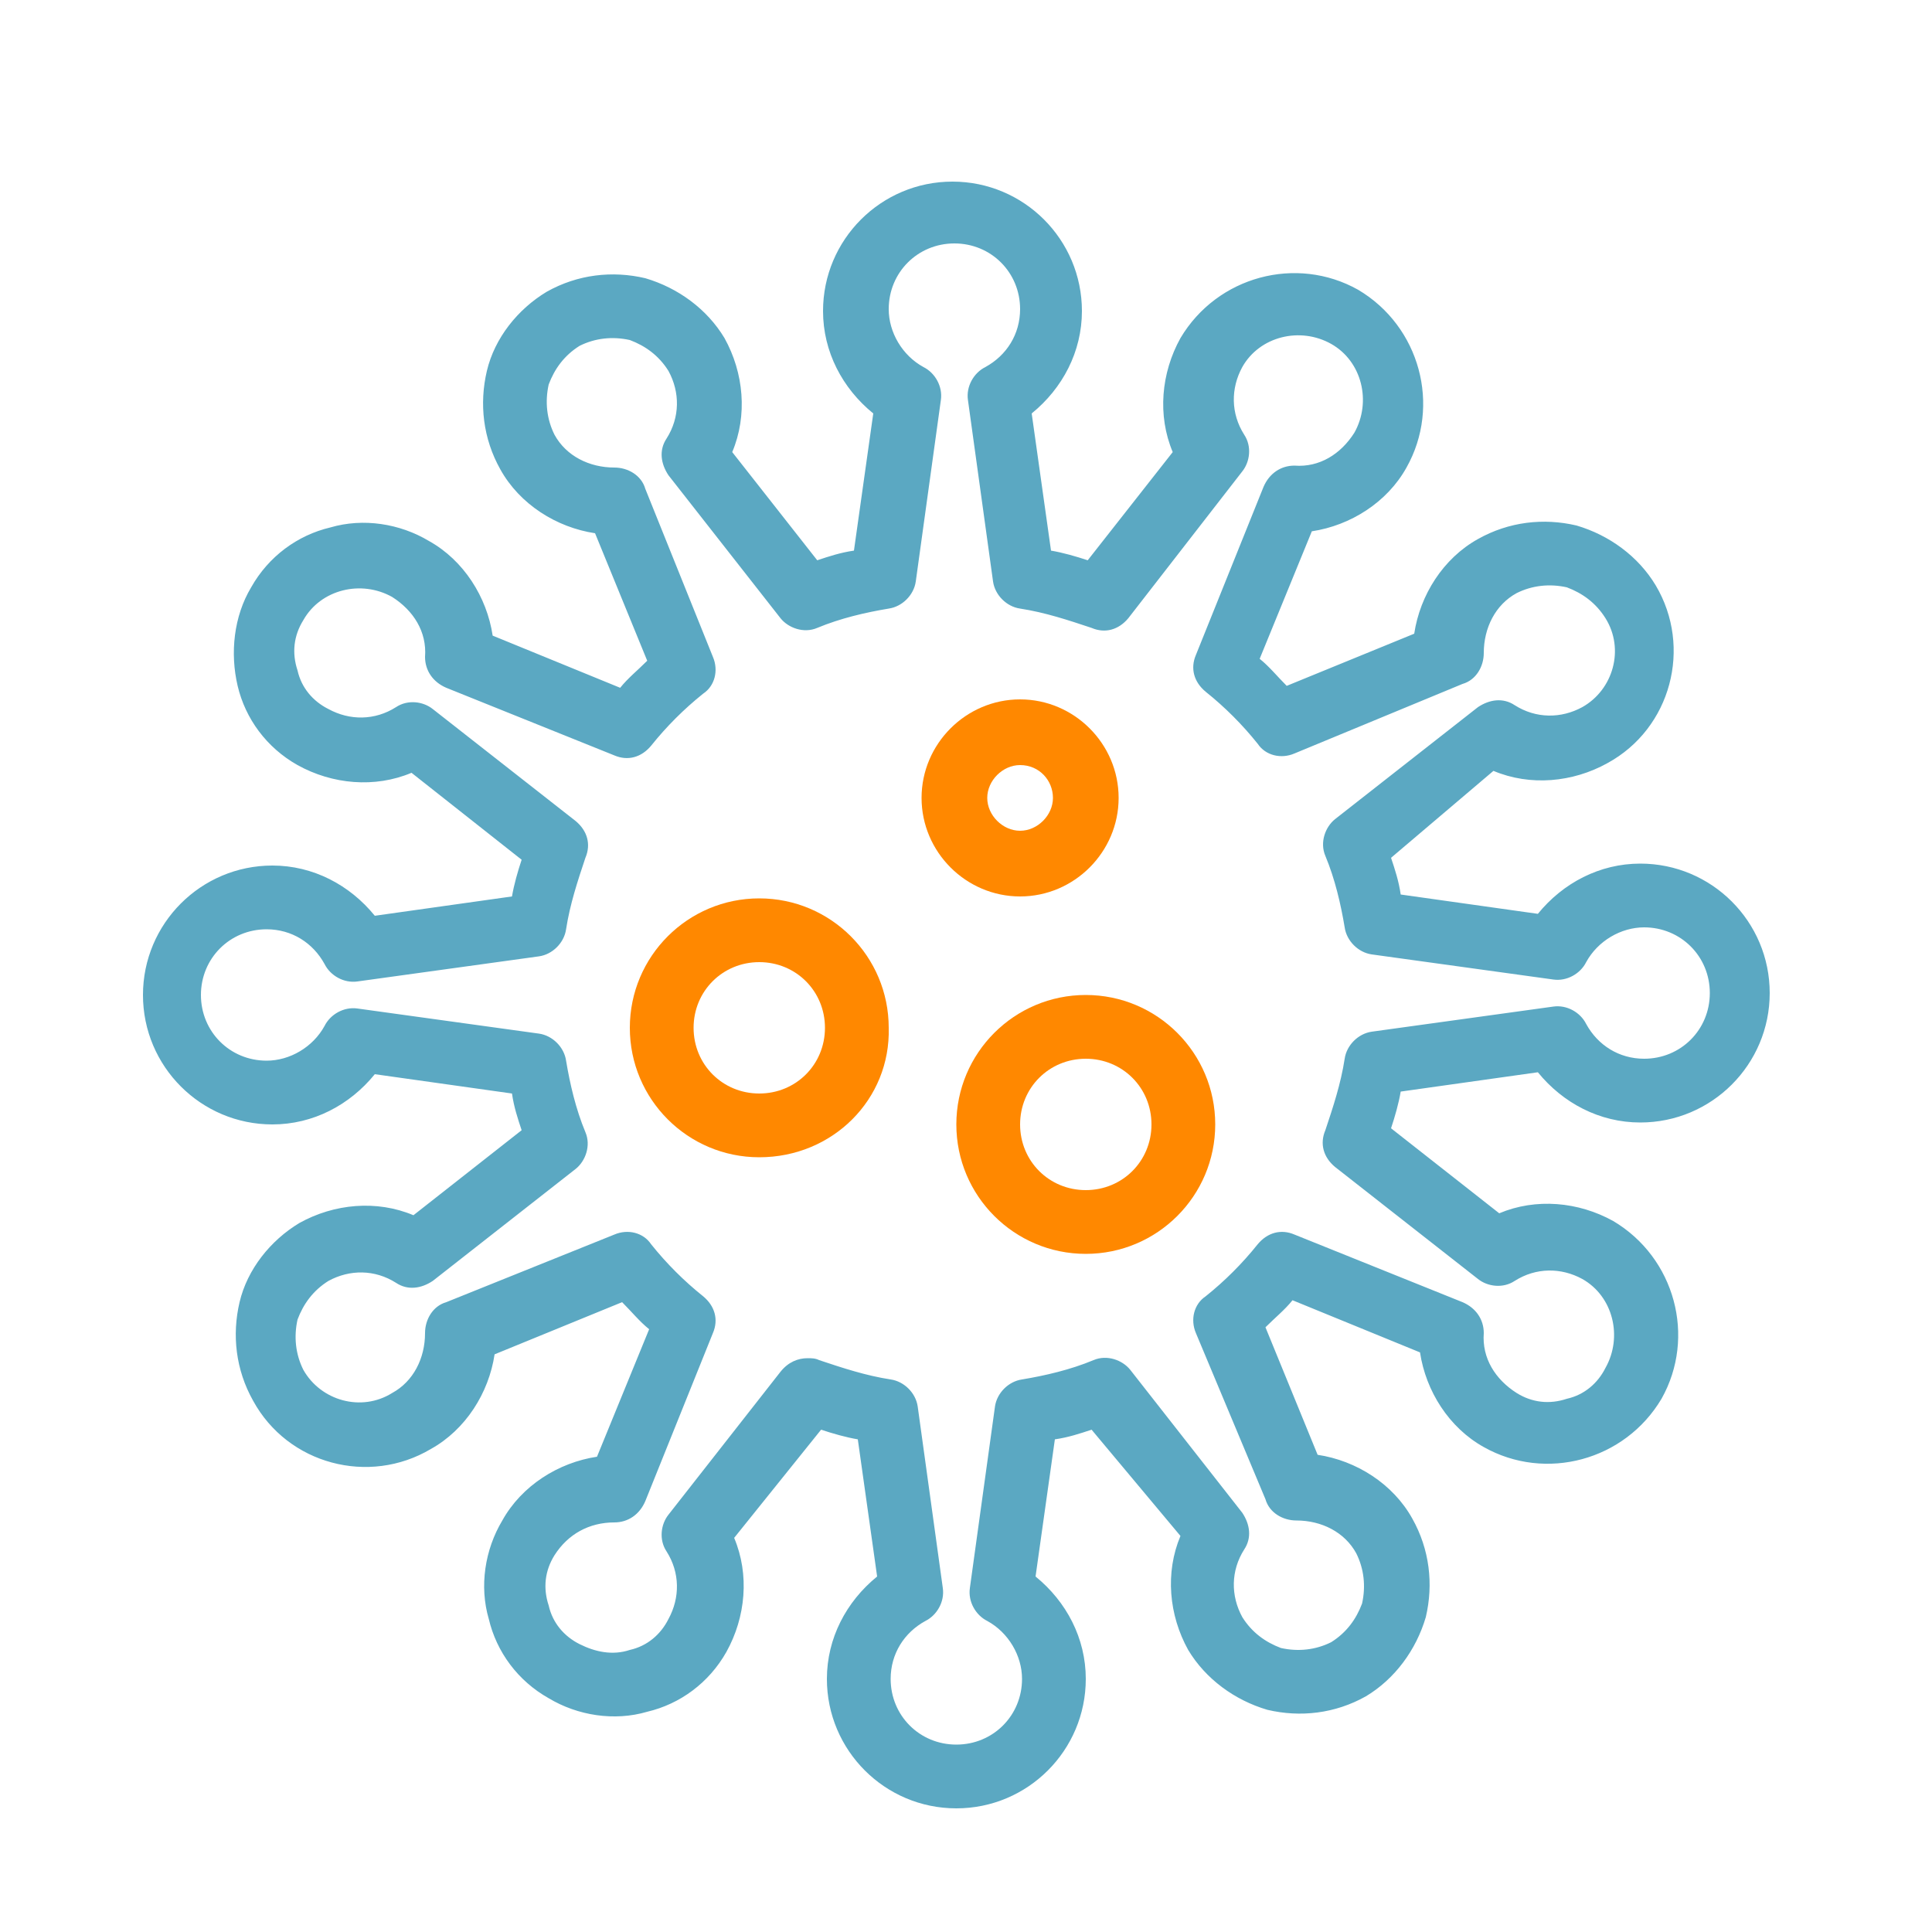 <?xml version="1.0" encoding="utf-8"?>
<!-- Generator: Adobe Illustrator 24.2.3, SVG Export Plug-In . SVG Version: 6.00 Build 0)  -->
<svg version="1.1" id="svg8" xmlns="http://www.w3.org/2000/svg" xmlns:xlink="http://www.w3.org/1999/xlink" x="0px" y="0px"
	 viewBox="0 0 100 100" style="enable-background:new 0 0 100 100;" xml:space="preserve">
<style type="text/css">
	.st0{fill:#FF8800;}
	.st1{fill:#5BA8C2;}
</style>
<g>
	<path class="st0" d="M39.3,59.9c-3.7,0-6.7-3-6.7-6.7c0-3.7,3-6.7,6.7-6.7c3.7,0,6.7,3,6.7,6.7C46.1,56.9,43.1,59.9,39.3,59.9z
		 M39.3,49.8c-1.9,0-3.4,1.5-3.4,3.4s1.5,3.4,3.4,3.4s3.4-1.5,3.4-3.4S41.2,49.8,39.3,49.8z"/>
	<path class="st0" d="M56.2,64.9c-3.7,0-6.7-3-6.7-6.7s3-6.7,6.7-6.7s6.7,3,6.7,6.7S59.9,64.9,56.2,64.9z M56.2,54.8
		c-1.9,0-3.4,1.5-3.4,3.4s1.5,3.4,3.4,3.4s3.4-1.5,3.4-3.4S58.1,54.8,56.2,54.8z"/>
	<path class="st0" d="M52.8,46.4c-2.8,0-5.1-2.3-5.1-5.1c0-2.8,2.3-5.1,5.1-5.1c2.8,0,5.1,2.3,5.1,5.1
		C57.9,44.1,55.6,46.4,52.8,46.4z M52.8,39.6c-0.9,0-1.7,0.8-1.7,1.7s0.8,1.7,1.7,1.7s1.7-0.8,1.7-1.7S53.8,39.6,52.8,39.6z"/>
	<path class="st1" d="M49.5,93.6c-3.7,0-6.7-3-6.7-6.7c0-2.1,1-4,2.6-5.3l-1-7.1c-0.6-0.1-1.3-0.3-1.9-0.5L38,79.6
		c0.8,1.9,0.6,4.1-0.4,5.9c-0.9,1.6-2.4,2.7-4.1,3.1c-1.7,0.5-3.6,0.2-5.1-0.7c-1.6-0.9-2.7-2.4-3.1-4.1c-0.5-1.7-0.2-3.6,0.7-5.1
		c1-1.8,2.9-3,4.9-3.3l2.7-6.6c-0.5-0.4-0.9-0.9-1.4-1.4l-6.6,2.7c-0.3,2-1.5,3.9-3.3,4.9c-3.2,1.9-7.4,0.8-9.2-2.5
		c-0.9-1.6-1.1-3.4-0.7-5.1s1.6-3.2,3.1-4.1c1.8-1,4-1.2,5.9-0.4l5.6-4.4c-0.2-0.6-0.4-1.2-0.5-1.9l-7.1-1c-1.3,1.6-3.2,2.6-5.3,2.6
		c-3.7,0-6.7-3-6.7-6.7s3-6.7,6.7-6.7c2.1,0,4,1,5.3,2.6l7.1-1c0.1-0.6,0.3-1.3,0.5-1.9L21.3,40c-1.9,0.8-4.1,0.6-5.9-0.4
		c-1.6-0.9-2.7-2.4-3.1-4.1s-0.2-3.6,0.7-5.1c0.9-1.6,2.4-2.7,4.1-3.1c1.7-0.5,3.6-0.2,5.1,0.7c1.8,1,3,2.9,3.3,4.9l6.6,2.7
		c0.4-0.5,0.9-0.9,1.4-1.4l-2.7-6.6c-2-0.3-3.9-1.5-4.9-3.3c-0.9-1.6-1.1-3.4-0.7-5.1s1.6-3.2,3.1-4.1c1.6-0.9,3.4-1.1,5.1-0.7
		c1.7,0.5,3.2,1.6,4.1,3.1c1,1.8,1.2,4,0.4,5.9l4.4,5.6c0.6-0.2,1.2-0.4,1.9-0.5l1-7.1c-1.6-1.3-2.6-3.2-2.6-5.3
		c0-3.7,3-6.7,6.7-6.7s6.7,3,6.7,6.7c0,2.1-1,4-2.6,5.3l1,7.1c0.6,0.1,1.3,0.3,1.9,0.5l4.4-5.6c-0.8-1.9-0.6-4.1,0.4-5.9
		c1.9-3.2,6-4.3,9.2-2.5c3.2,1.9,4.3,6,2.5,9.2c-1,1.8-2.9,3-4.9,3.3l-2.7,6.6c0.5,0.4,0.9,0.9,1.4,1.4l6.6-2.7
		c0.3-2,1.5-3.9,3.3-4.9c1.6-0.9,3.4-1.1,5.1-0.7c1.7,0.5,3.2,1.6,4.1,3.1c1.9,3.2,0.8,7.4-2.5,9.2c-1.8,1-4,1.2-5.9,0.4L72,44.4
		c0.2,0.6,0.4,1.2,0.5,1.9l7.1,1c1.3-1.6,3.2-2.6,5.3-2.6c3.7,0,6.7,3,6.7,6.7s-3,6.7-6.7,6.7c-2.1,0-4-1-5.3-2.6l-7.1,1
		c-0.1,0.6-0.3,1.3-0.5,1.9l5.6,4.4c1.9-0.8,4.1-0.6,5.9,0.4c3.2,1.9,4.3,6,2.5,9.2c-1.9,3.2-6,4.3-9.2,2.5c-1.8-1-3-2.9-3.3-4.9
		l-6.6-2.7c-0.4,0.5-0.9,0.9-1.4,1.4l2.7,6.6c2,0.3,3.9,1.5,4.9,3.3c0.9,1.6,1.1,3.4,0.7,5.1c-0.5,1.7-1.6,3.2-3.1,4.1
		c-1.6,0.9-3.4,1.1-5.1,0.7c-1.7-0.5-3.2-1.6-4.1-3.1c-1-1.8-1.2-4-0.4-5.9L56.5,74c-0.6,0.2-1.2,0.4-1.9,0.5l-1,7.1
		c1.6,1.3,2.6,3.2,2.6,5.3C56.2,90.6,53.2,93.6,49.5,93.6z M41.8,70.3c0.2,0,0.4,0,0.6,0.1c1.2,0.4,2.4,0.8,3.7,1
		c0.7,0.1,1.3,0.7,1.4,1.4l1.3,9.4c0.1,0.7-0.3,1.4-0.9,1.7c-1.1,0.6-1.8,1.7-1.8,3c0,1.9,1.5,3.4,3.4,3.4c1.9,0,3.4-1.5,3.4-3.4
		c0-1.2-0.7-2.4-1.8-3c-0.6-0.3-1-1-0.9-1.7l1.3-9.4c0.1-0.7,0.7-1.3,1.4-1.4c1.2-0.2,2.5-0.5,3.7-1c0.7-0.3,1.5,0,1.9,0.5l5.8,7.4
		c0.4,0.6,0.5,1.3,0.1,1.9c-0.7,1.1-0.7,2.4-0.1,3.5c0.5,0.8,1.2,1.3,2,1.6c0.9,0.2,1.8,0.1,2.6-0.3c0.8-0.5,1.3-1.2,1.6-2
		c0.2-0.9,0.1-1.8-0.3-2.6c-0.6-1.1-1.8-1.7-3.1-1.7c-0.7,0-1.4-0.4-1.6-1.1L61.9,69c-0.3-0.7-0.1-1.5,0.5-1.9
		c1-0.8,1.9-1.7,2.7-2.7c0.5-0.6,1.2-0.8,1.9-0.5l8.7,3.5c0.7,0.3,1.1,0.9,1.1,1.6c-0.1,1.3,0.6,2.4,1.7,3.1
		c0.8,0.5,1.7,0.6,2.6,0.3c0.9-0.2,1.6-0.8,2-1.6c0.9-1.6,0.4-3.7-1.2-4.6c-1.1-0.6-2.4-0.6-3.5,0.1c-0.6,0.4-1.4,0.3-1.9-0.1
		l-7.4-5.8c-0.6-0.5-0.8-1.2-0.5-1.9c0.4-1.2,0.8-2.4,1-3.7c0.1-0.7,0.7-1.3,1.4-1.4l9.4-1.3c0.7-0.1,1.4,0.3,1.7,0.9
		c0.6,1.1,1.7,1.8,3,1.8c1.9,0,3.4-1.5,3.4-3.4s-1.5-3.4-3.4-3.4c-1.2,0-2.4,0.7-3,1.8c-0.3,0.6-1,1-1.7,0.9l-9.4-1.3
		c-0.7-0.1-1.3-0.7-1.4-1.4c-0.2-1.2-0.5-2.5-1-3.7c-0.3-0.7,0-1.5,0.5-1.9l7.4-5.8c0.6-0.4,1.3-0.5,1.9-0.1
		c1.1,0.7,2.4,0.7,3.5,0.1c1.6-0.9,2.2-3,1.2-4.6c-0.5-0.8-1.2-1.3-2-1.6c-0.9-0.2-1.8-0.1-2.6,0.3c-1.1,0.6-1.7,1.8-1.7,3.1
		c0,0.7-0.4,1.4-1.1,1.6L67,39c-0.7,0.3-1.5,0.1-1.9-0.5c-0.8-1-1.7-1.9-2.7-2.7c-0.6-0.5-0.8-1.2-0.5-1.9l3.5-8.7
		c0.3-0.7,0.9-1.1,1.6-1.1c1.3,0.1,2.4-0.6,3.1-1.7c0.9-1.6,0.4-3.7-1.2-4.6s-3.7-0.4-4.6,1.2c-0.6,1.1-0.6,2.4,0.1,3.5
		c0.4,0.6,0.3,1.4-0.1,1.9L58.4,32c-0.5,0.6-1.2,0.8-1.9,0.5c-1.2-0.4-2.4-0.8-3.7-1c-0.7-0.1-1.3-0.7-1.4-1.4l-1.3-9.4
		C50,20,50.4,19.3,51,19c1.1-0.6,1.8-1.7,1.8-3c0-1.9-1.5-3.4-3.4-3.4c-1.9,0-3.4,1.5-3.4,3.4c0,1.2,0.7,2.4,1.8,3
		c0.6,0.3,1,1,0.9,1.7l-1.3,9.4c-0.1,0.7-0.7,1.3-1.4,1.4c-1.2,0.2-2.5,0.5-3.7,1c-0.7,0.3-1.5,0-1.9-0.5l-5.8-7.4
		c-0.4-0.6-0.5-1.3-0.1-1.9c0.7-1.1,0.7-2.4,0.1-3.5c-0.5-0.8-1.2-1.3-2-1.6c-0.9-0.2-1.8-0.1-2.6,0.3c-0.8,0.5-1.3,1.2-1.6,2
		c-0.2,0.9-0.1,1.8,0.3,2.6c0.6,1.1,1.8,1.7,3.1,1.7c0.7,0,1.4,0.4,1.6,1.1l3.5,8.7c0.3,0.7,0.1,1.5-0.5,1.9c-1,0.8-1.9,1.7-2.7,2.7
		c-0.5,0.6-1.2,0.8-1.9,0.5l-8.7-3.5c-0.7-0.3-1.1-0.9-1.1-1.6c0.1-1.3-0.6-2.4-1.7-3.1c-1.6-0.9-3.7-0.4-4.6,1.2
		c-0.5,0.8-0.6,1.7-0.3,2.6c0.2,0.9,0.8,1.6,1.6,2c1.1,0.6,2.4,0.6,3.5-0.1c0.6-0.4,1.4-0.3,1.9,0.1l7.4,5.8
		c0.6,0.5,0.8,1.2,0.5,1.9c-0.4,1.2-0.8,2.4-1,3.7c-0.1,0.7-0.7,1.3-1.4,1.4l-9.4,1.3c-0.7,0.1-1.4-0.3-1.7-0.9
		c-0.6-1.1-1.7-1.8-3-1.8c-1.9,0-3.4,1.5-3.4,3.4s1.5,3.4,3.4,3.4c1.2,0,2.4-0.7,3-1.8c0.3-0.6,1-1,1.7-0.9l9.4,1.3
		c0.7,0.1,1.3,0.7,1.4,1.4c0.2,1.2,0.5,2.5,1,3.7c0.3,0.7,0,1.5-0.5,1.9l-7.4,5.8c-0.6,0.4-1.3,0.5-1.9,0.1
		c-1.1-0.7-2.4-0.7-3.5-0.1c-0.8,0.5-1.3,1.2-1.6,2c-0.2,0.9-0.1,1.8,0.3,2.6c0.9,1.6,3,2.2,4.6,1.2c1.1-0.6,1.7-1.8,1.7-3.1
		c0-0.7,0.4-1.4,1.1-1.6l8.7-3.5c0.7-0.3,1.5-0.1,1.9,0.5c0.8,1,1.7,1.9,2.7,2.7c0.6,0.5,0.8,1.2,0.5,1.9l-3.5,8.7
		c-0.3,0.7-0.9,1.1-1.6,1.1c-1.3,0-2.4,0.6-3.1,1.7c-0.5,0.8-0.6,1.7-0.3,2.6c0.2,0.9,0.8,1.6,1.6,2s1.7,0.6,2.6,0.3
		c0.9-0.2,1.6-0.8,2-1.6c0.6-1.1,0.6-2.4-0.1-3.5c-0.4-0.6-0.3-1.4,0.1-1.9l5.8-7.4C40.8,70.5,41.3,70.3,41.8,70.3z"/>
</g>
</svg>
